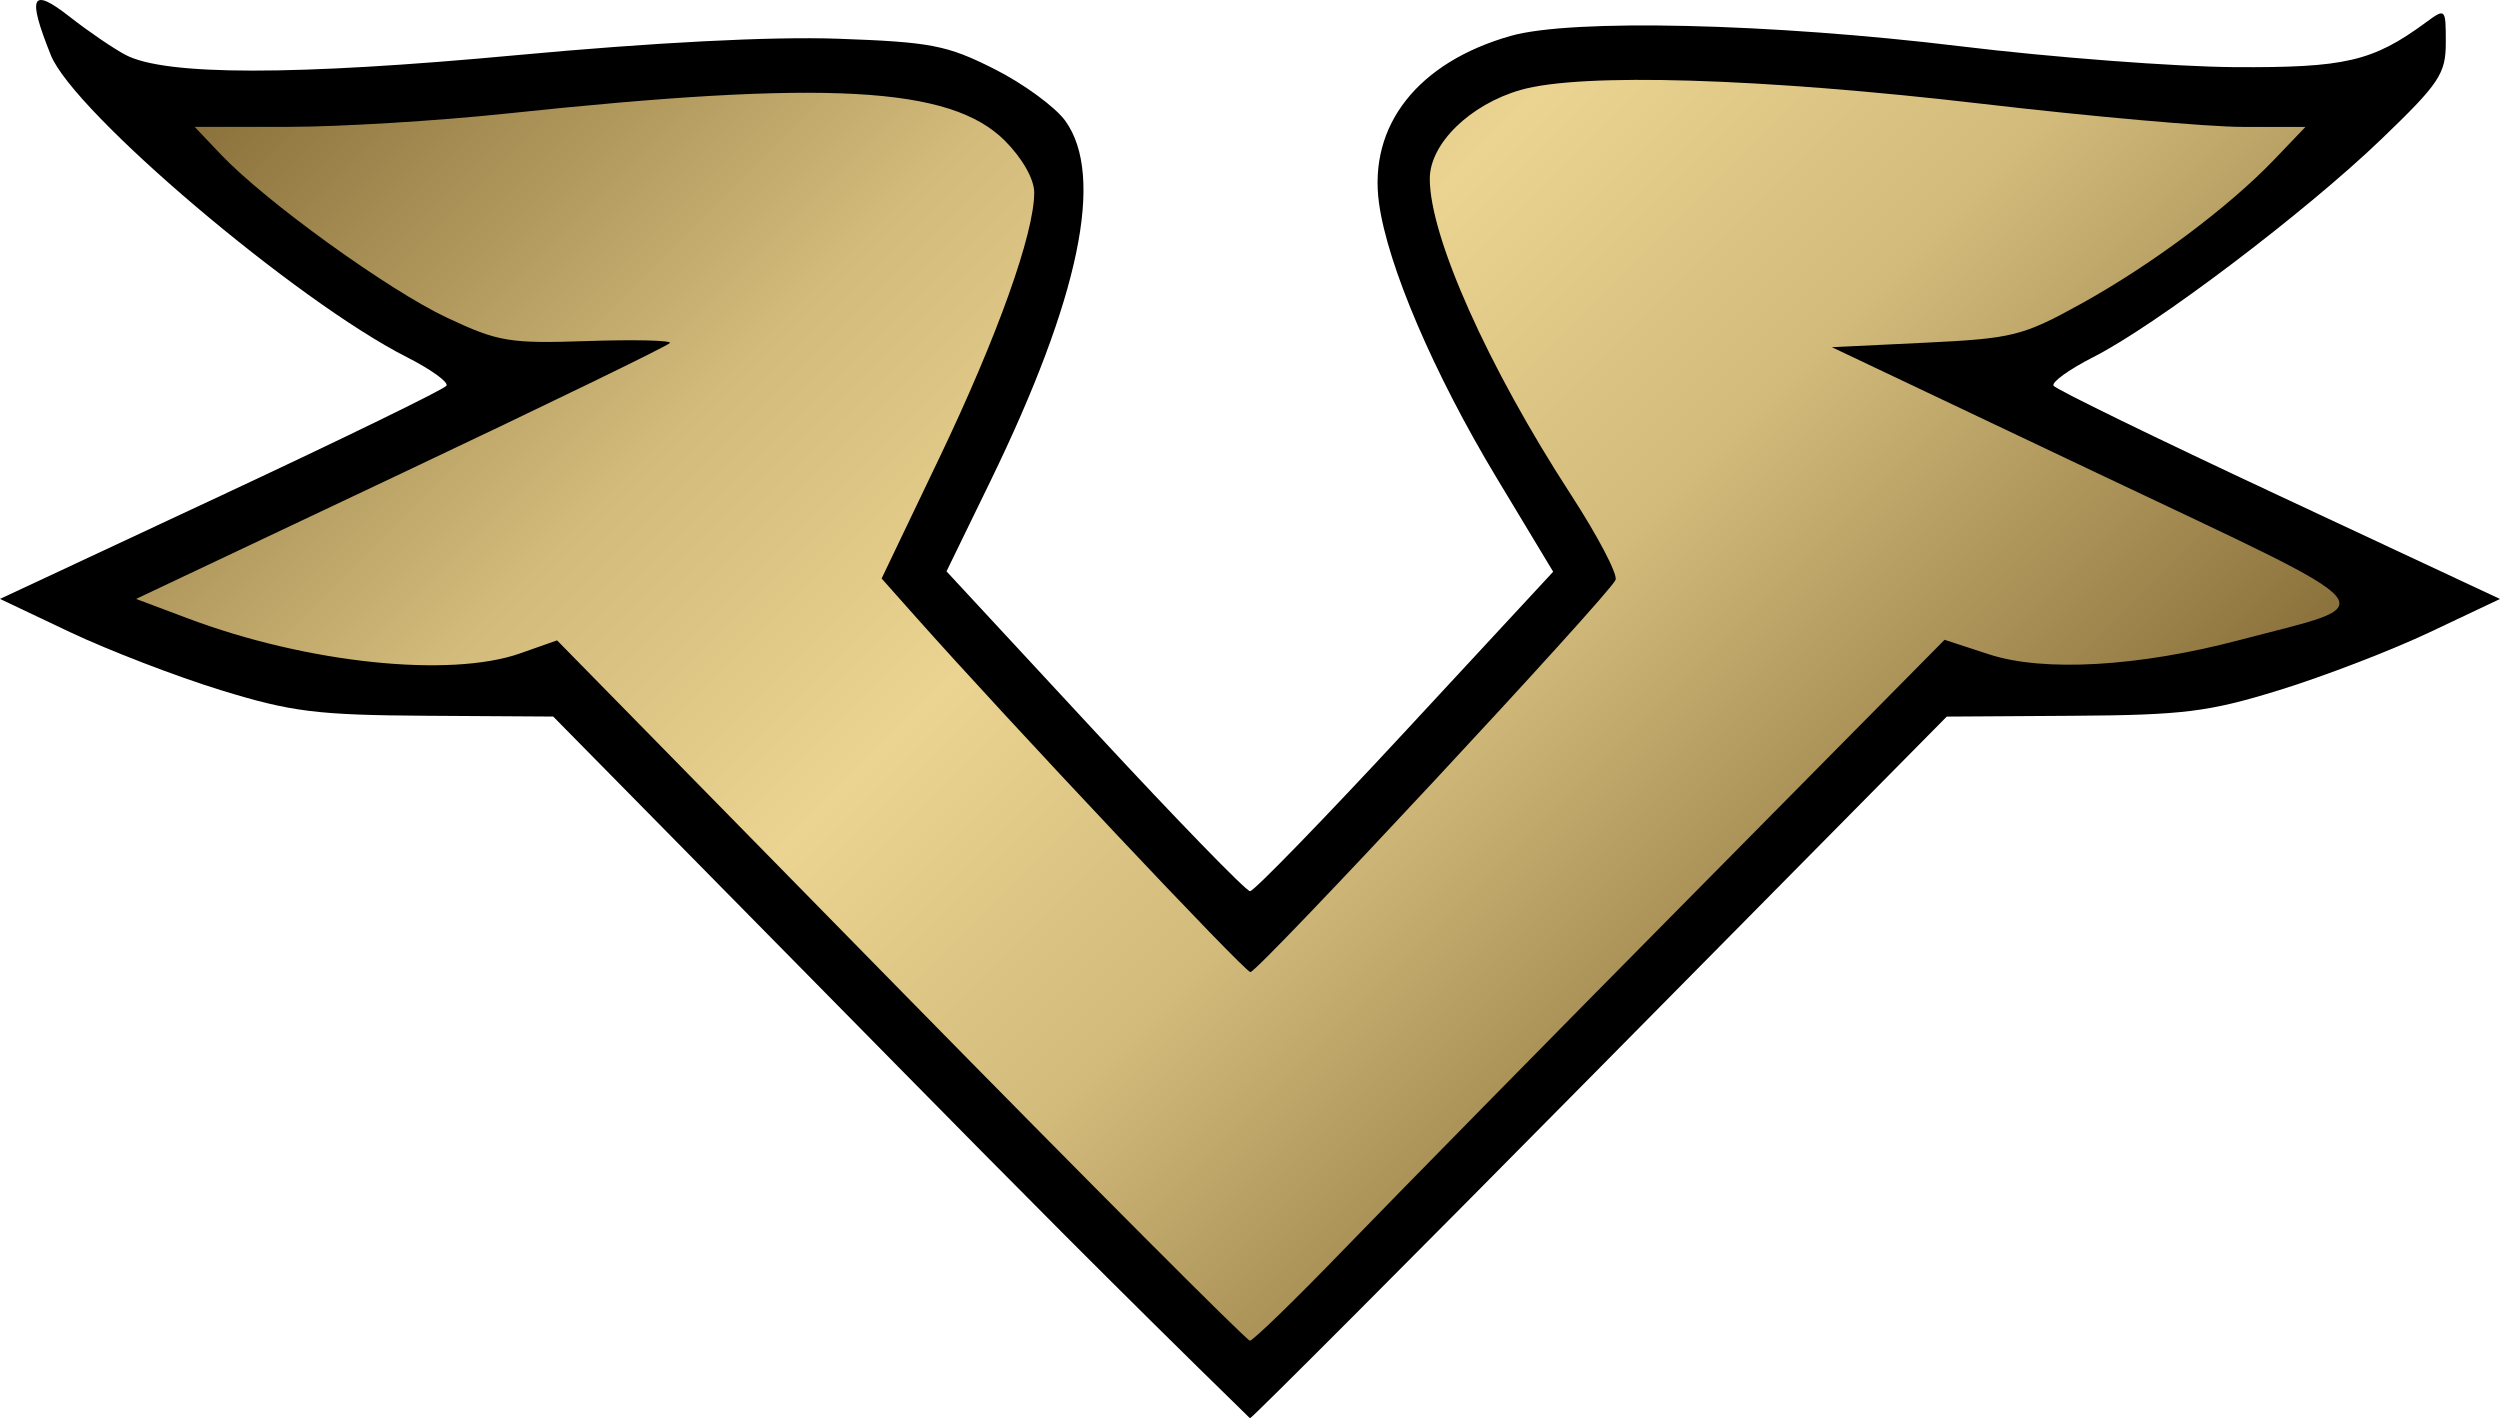 <svg xmlns="http://www.w3.org/2000/svg" width="1024" height="580.93"><path d="M368.38 437.45 226.59 293.5l-51.57-.32c-45.33-.28-55.55-1.56-84.58-10.49-18.16-5.59-45.952-16.28-61.742-23.76L0 245.32l90.614-42.36c49.846-23.29 91.356-43.53 92.266-44.98.89-1.45-6.38-6.69-16.18-11.66C121.37 123.35 30.185 46.006 20.809 22.56c-9.771-24.4-7.97-28.013 7.831-15.616 7.599 5.949 17.858 12.943 22.796 15.546 16.289 8.55 69.074 8.575 160.434.08 55.99-5.193 104.03-7.656 131.08-6.715 38.31 1.348 44.9 2.626 64.27 12.374C419.1 34.2 432.2 43.774 436.34 49.49c16.28 22.517 5.86 72.559-30.78 147.839l-17.87 36.7 60.71 65.5c33.38 36.03 62 65.5 63.61 65.5 1.62 0 30.2-29.44 63.54-65.42l60.63-65.43-23.24-38.58c-25.69-42.67-44.59-86.83-48.1-112.403-4.37-31.905 15.95-57.7 53.98-68.504 24.9-7.065 106.31-5.182 184.13 4.252 37.47 4.555 88.02 8.4 112.32 8.552 45.33.29 56.59-2.324 78.25-18.22 8.18-6.017 8.28-5.948 8.28 8.135 0 12.827-2.58 16.707-26.44 39.63-31.15 29.942-92.38 76.268-117.88 89.198-9.9 5.02-17.24 10.31-16.35 11.75.91 1.45 42.42 21.69 92.26 44.98l90.61 42.37-28.71 13.59c-15.8 7.48-43.58 18.16-61.74 23.76-29.02 8.95-39.27 10.21-84.59 10.5l-51.56.33-141.77 143.45C577.66 515.89 513.02 580.67 512 580.93c-57.77-56.39-97.32-96.48-143.62-143.48" style="stroke-width:11.619"/><linearGradient id="a" x1="20.791" x2="67.051" y1="-9.453" y2="36.806" gradientTransform="scale(11.619)" gradientUnits="userSpaceOnUse"><stop offset="0" style="stop-color:#8b723c"/><stop offset=".3" style="stop-color:#d2bb7b"/><stop offset=".5" style="stop-color:#ebd491"/><stop offset=".7" style="stop-color:#d2bb7b"/><stop offset="1" style="stop-color:#8b723c"/></linearGradient><path fill="url(#a)" d="M550.79 511.4c20.07-20.76 83.55-85.36 141.09-143.53l104.61-105.81 18.26 5.97c22.27 7.29 61.22 5.07 102.47-5.84 59.91-15.82 64.91-9.95-58.25-68.42l-108.64-51.56 38.26-1.84c35.82-1.72 39.91-2.74 63.8-15.94 28.83-15.93 60.44-39.536 79.24-59.183l12.69-13.27h-25.67c-14.11 0-62.09-4.24-106.6-9.445-90.86-10.596-164.49-12.815-189.24-5.681-20.75 5.983-37.17 22.029-37.17 36.366 0 23.749 23.75 76.943 57.74 129.293 11.02 16.96 19.28 32.71 18.36 35-2.38 5.96-146.43 160.66-149.58 160.66-2.31 0-99.23-102.89-137.28-145.73l-13.77-15.49 23.55-49.21c23.82-49.76 38.96-92.076 38.96-108.888 0-5.472-4.88-14.07-12.05-21.24-22.27-22.26-72.98-25.014-204.18-11.095-27.93 2.975-68.07 5.415-89.22 5.438l-38.431.02L90.556 63.36c18.254 19.218 68.504 55.469 92.564 66.789 21.03 9.89 25.56 10.63 57.67 9.54 19.15-.64 34.27-.28 33.6.8-.69 1.09-50.15 25.12-109.94 53.41L55.746 245.32l21.297 8.01c48.637 18.3 107.227 24.45 136.057 14.28l15.07-5.32 140.72 143.43c77.39 78.88 141.79 143.42 143.06 143.42 1.3 0 18.78-16.97 38.84-37.74" style="fill:url(#a);stroke-width:11.619"/></svg>